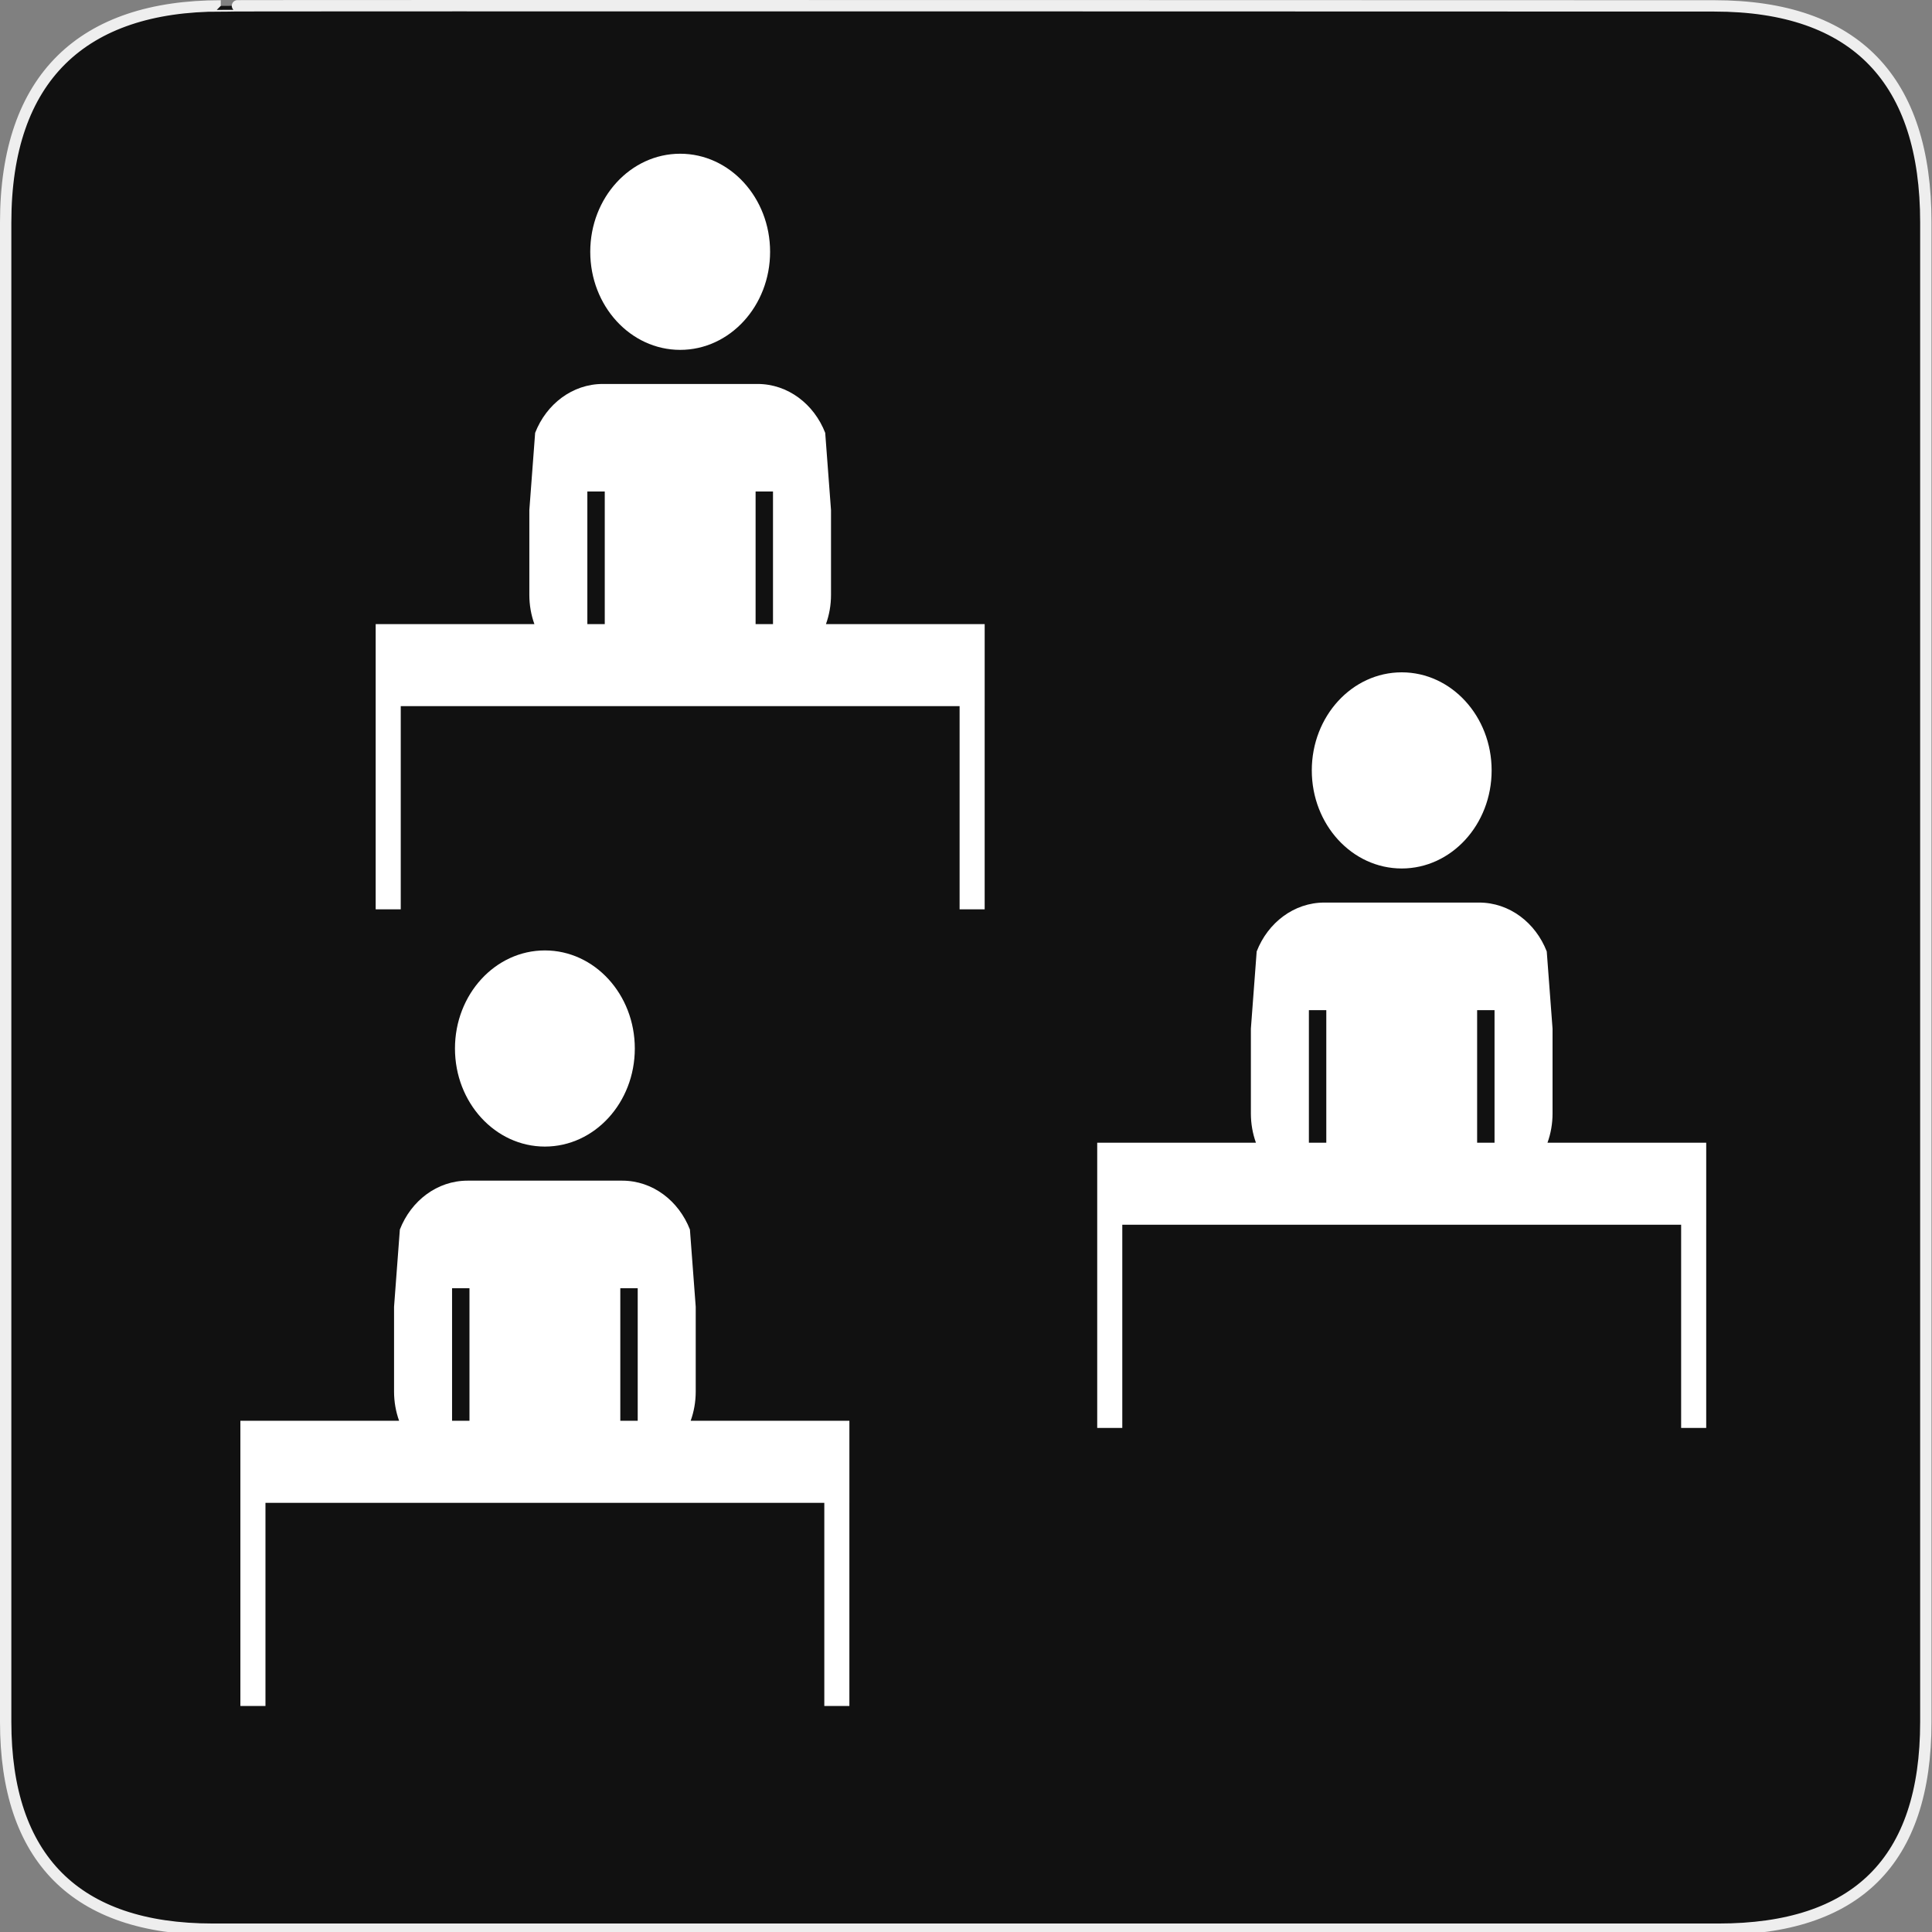 <?xml version="1.0" encoding="UTF-8" standalone="no"?>
<!-- Generator: Adobe Illustrator 15.0.0, SVG Export Plug-In . SVG Version: 6.00 Build 0)  -->

<svg
   xmlns:dc="http://purl.org/dc/elements/1.1/"
   xmlns:cc="http://creativecommons.org/ns#"
   xmlns:rdf="http://www.w3.org/1999/02/22-rdf-syntax-ns#"
   xmlns:svg="http://www.w3.org/2000/svg"
   xmlns="http://www.w3.org/2000/svg"
   xmlns:sodipodi="http://sodipodi.sourceforge.net/DTD/sodipodi-0.dtd"
   xmlns:inkscape="http://www.inkscape.org/namespaces/inkscape"
   version="1.1"
   x="0px"
   y="0px"
   width="580px"
   height="580px"
   viewBox="0 0 580 580"
   enable-background="new 0 0 580 580"
   xml:space="preserve"
   id="svg2"
   inkscape:version="0.48.4 r9939"
   sodipodi:docname="cooperative_25045.svg"><rect x="0" y="0" width="580" height="580" fill="#808080" stroke="none"/><defs
   id="defs41">
	
	
	
	
	
</defs><sodipodi:namedview
   pagecolor="#ffffff"
   bordercolor="#666666"
   borderopacity="1"
   objecttolerance="10"
   gridtolerance="10"
   guidetolerance="10"
   inkscape:pageopacity="0"
   inkscape:pageshadow="2"
   inkscape:window-width="1097"
   inkscape:window-height="747"
   id="namedview39"
   showgrid="false"
   inkscape:zoom="0.13788582"
   inkscape:cx="290"
   inkscape:cy="290"
   inkscape:window-x="567"
   inkscape:window-y="286"
   inkscape:window-maximized="0"
   inkscape:current-layer="svg2" />
<g
   id="Layer_2">
	<g
   id="g1327">
		<path
   id="path1329"
   fill="#111111"
   stroke="#EEEEEE"
   stroke-width="3.408"
   d="M66.275,1.768    c-41.335,0-64.571,21.371-64.571,65.036v450.123c0,40.844,20.894,62.229,62.192,62.229H515.92    c41.307,0,62.229-20.316,62.229-62.229V66.804c0-42.601-20.923-65.036-63.522-65.036C514.624,1.768,66.133,1.625,66.275,1.768z" />
	</g>
</g>
<g
   id="g9"
   transform="matrix(0.717,0,0,0.782,33.372,92.16)">
		<path
   style="fill:#ffffff"
   inkscape:connector-curvature="0"
   id="path11"
   d="m 309.094,427.584 h -66.456 c 1.362,-3.477 2.116,-7.256 2.116,-11.215 v -32.546 l -2.429,-29.659 c -4.677,-11.028 -15.604,-18.766 -28.338,-18.766 h -64.775 c -12.734,0 -23.661,7.737 -28.338,18.767 l -2.429,29.657 v 32.547 c 0,3.959 0.754,7.738 2.116,11.215 H 54.106 v 22.498 9 77.996 h 10.5 v -77.996 h 233.988 v 77.996 h 10.498 v -77.996 h 0.002 v -31.498 z m -88.63,-50.891 v 50.891 h -7.287 v -50.891 h 7.287 z m -77.729,0 h 7.288 v 50.891 h -7.288 v -50.891 z" />
		<circle
   style="fill:#ffffff"
   sodipodi:ry="37.650002"
   sodipodi:rx="37.650002"
   sodipodi:cy="284.664"
   sodipodi:cx="181.60001"
   id="circle13"
   r="37.65"
   cy="284.664"
   cx="181.6"
   d="m 219.25,284.664 c 0,20.794 -16.856,37.65 -37.65,37.65 -20.794,0 -37.65,-16.856 -37.65,-37.65 0,-20.794 16.856,-37.65 37.65,-37.65 20.794,0 37.65,16.856 37.65,37.65 z" />
	</g>
<g
   transform="matrix(0.717,0,0,0.782,73.986,-147.015)"
   id="g3041">
		<path
   d="m 309.094,427.584 h -66.456 c 1.362,-3.477 2.116,-7.256 2.116,-11.215 v -32.546 l -2.429,-29.659 c -4.677,-11.028 -15.604,-18.766 -28.338,-18.766 h -64.775 c -12.734,0 -23.661,7.737 -28.338,18.767 l -2.429,29.657 v 32.547 c 0,3.959 0.754,7.738 2.116,11.215 H 54.106 v 22.498 9 77.996 h 10.5 v -77.996 h 233.988 v 77.996 h 10.498 v -77.996 h 0.002 v -31.498 z m -88.63,-50.891 v 50.891 h -7.287 v -50.891 h 7.287 z m -77.729,0 h 7.288 v 50.891 h -7.288 v -50.891 z"
   id="path3043"
   inkscape:connector-curvature="0"
   style="fill:#ffffff" />
		<circle
   d="m 219.25,284.664 c 0,20.794 -16.856,37.65 -37.65,37.65 -20.794,0 -37.65,-16.856 -37.65,-37.65 0,-20.794 16.856,-37.65 37.65,-37.65 20.794,0 37.65,16.856 37.65,37.65 z"
   cx="181.6"
   cy="284.664"
   r="37.65"
   id="circle3045"
   sodipodi:cx="181.60001"
   sodipodi:cy="284.664"
   sodipodi:rx="37.650002"
   sodipodi:ry="37.650002"
   style="fill:#ffffff" />
	</g><g
   id="g3047"
   transform="matrix(0.717,0,0,0.782,290.597,8.674)">
		<path
   style="fill:#ffffff"
   inkscape:connector-curvature="0"
   id="path3049"
   d="m 309.094,427.584 h -66.456 c 1.362,-3.477 2.116,-7.256 2.116,-11.215 v -32.546 l -2.429,-29.659 c -4.677,-11.028 -15.604,-18.766 -28.338,-18.766 h -64.775 c -12.734,0 -23.661,7.737 -28.338,18.767 l -2.429,29.657 v 32.547 c 0,3.959 0.754,7.738 2.116,11.215 H 54.106 v 22.498 9 77.996 h 10.5 v -77.996 h 233.988 v 77.996 h 10.498 v -77.996 h 0.002 v -31.498 z m -88.63,-50.891 v 50.891 h -7.287 v -50.891 h 7.287 z m -77.729,0 h 7.288 v 50.891 h -7.288 v -50.891 z" />
		<circle
   style="fill:#ffffff"
   sodipodi:ry="37.650002"
   sodipodi:rx="37.650002"
   sodipodi:cy="284.664"
   sodipodi:cx="181.60001"
   id="circle3051"
   r="37.65"
   cy="284.664"
   cx="181.6"
   d="m 219.25,284.664 c 0,20.794 -16.856,37.65 -37.65,37.65 -20.794,0 -37.65,-16.856 -37.65,-37.65 0,-20.794 16.856,-37.65 37.65,-37.65 20.794,0 37.65,16.856 37.65,37.65 z" />
	</g></svg>
